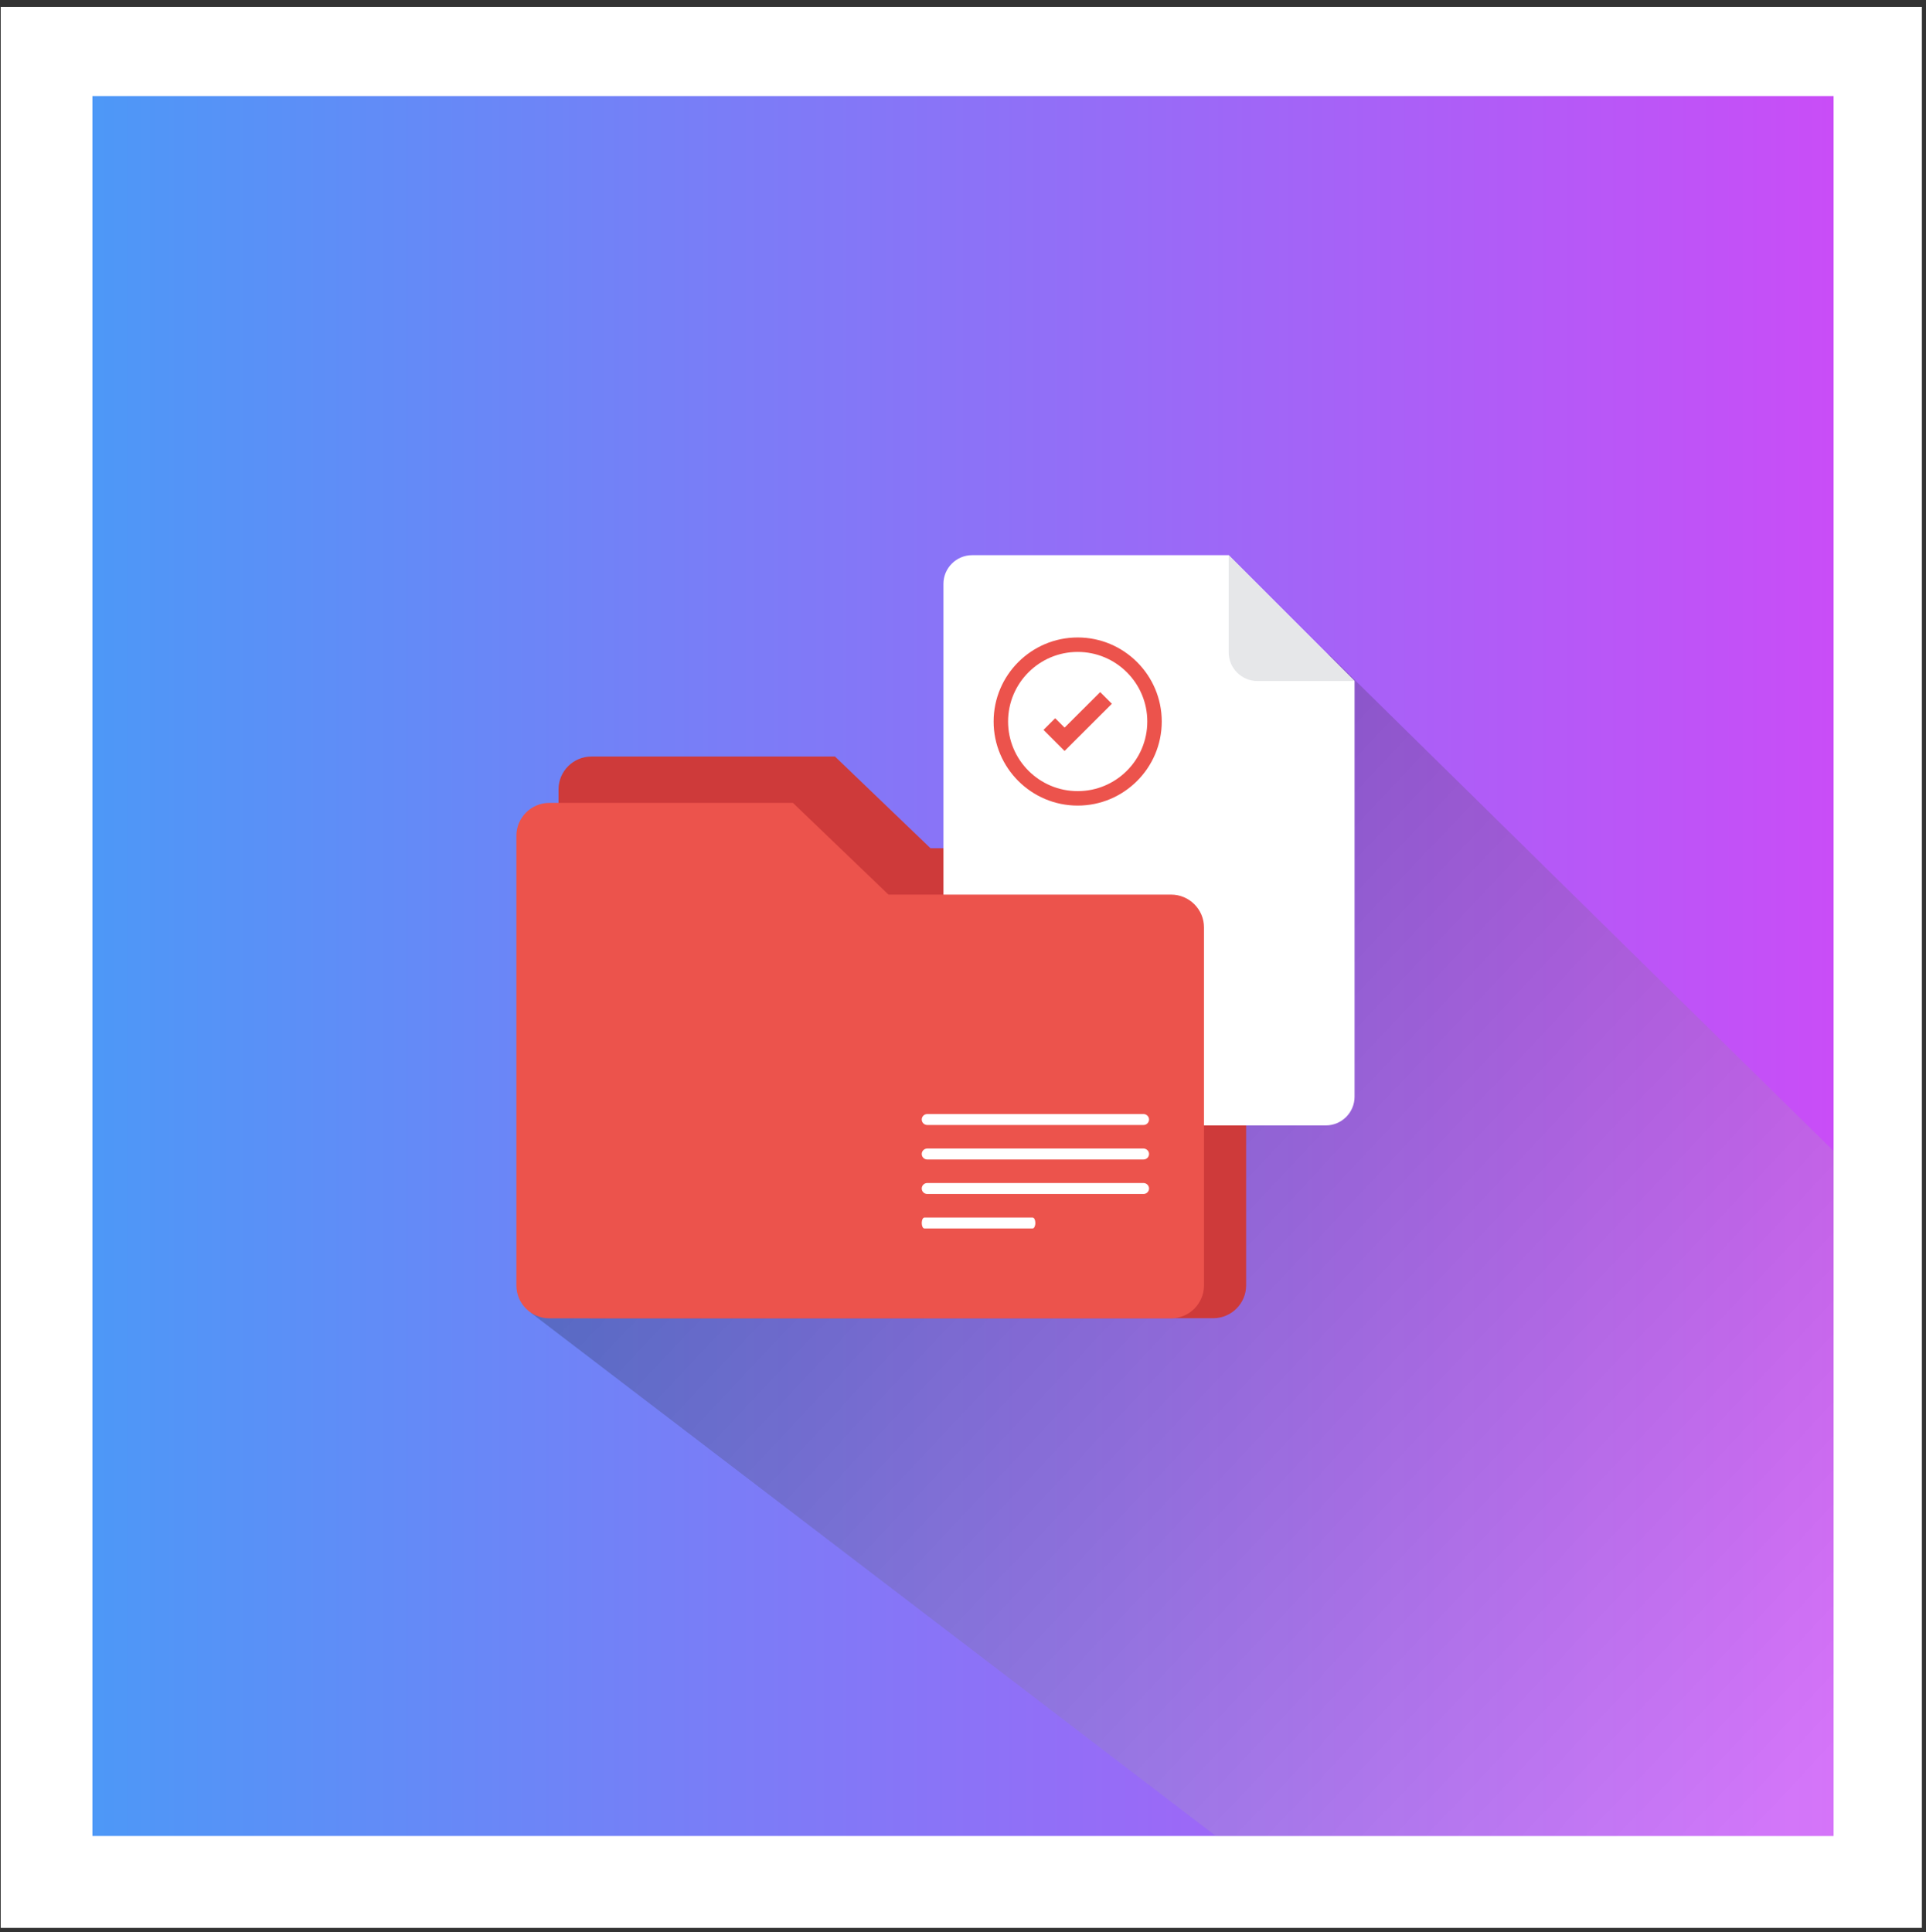<?xml version="1.0" encoding="utf-8"?>
<!-- Generator: Adobe Illustrator 22.0.1, SVG Export Plug-In . SVG Version: 6.00 Build 0)  -->
<svg version="1.1" id="Layer_1" xmlns="http://www.w3.org/2000/svg" xmlns:xlink="http://www.w3.org/1999/xlink" x="0px" y="0px"
	 viewBox="0 0 1864.9 1870.9" style="enable-background:new 0 0 1864.9 1870.9;" xml:space="preserve">
<rect x="0" y="0" width="1864.9" height="1870.9" fill="#333333" stroke="none"/>
<style type="text/css">
	.st0{fill:#FFFFFF;}
	.st1{display:none;}
	.st2{display:inline;opacity:7.000000e-02;}
	.st3{fill:none;stroke:#FFFFFF;stroke-width:15;stroke-miterlimit:10;}
	.st4{fill:url(#SVGID_1_);}
	.st5{opacity:0.22;fill:url(#SVGID_2_);}
	.st6{fill:#CE3A3A;}
	.st7{fill:#E6E7E9;}
	.st8{fill:#EC534C;}
</style>
<rect x="0.7" y="6.7" class="st0" width="1860.2" height="1860.2"/>
<g id="Layer_4" class="st1">
	<g class="st2">
		<line class="st3" x1="90" y1="523.8" x2="1776.9" y2="523.8"/>
		<line class="st3" x1="90" y1="954.6" x2="1776.9" y2="954.6"/>
		<line class="st3" x1="90" y1="132.2" x2="1776.9" y2="132.2"/>
		<line class="st3" x1="90" y1="1385.4" x2="1776.9" y2="1385.4"/>
		<line class="st3" x1="90" y1="563" x2="1776.9" y2="563"/>
		<line class="st3" x1="90" y1="993.8" x2="1776.9" y2="993.8"/>
		<line class="st3" x1="90" y1="171.3" x2="1776.9" y2="171.3"/>
		<line class="st3" x1="90" y1="1424.5" x2="1776.9" y2="1424.5"/>
		<line class="st3" x1="90" y1="602.1" x2="1776.9" y2="602.1"/>
		<line class="st3" x1="90" y1="1032.9" x2="1776.9" y2="1032.9"/>
		<line class="st3" x1="90" y1="210.5" x2="1776.9" y2="210.5"/>
		<line class="st3" x1="90" y1="1463.7" x2="1776.9" y2="1463.7"/>
		<line class="st3" x1="90" y1="641.3" x2="1776.9" y2="641.3"/>
		<line class="st3" x1="90" y1="1072.1" x2="1776.9" y2="1072.1"/>
		<line class="st3" x1="90" y1="249.7" x2="1776.9" y2="249.7"/>
		<line class="st3" x1="90" y1="1502.9" x2="1776.9" y2="1502.9"/>
		<line class="st3" x1="90" y1="680.5" x2="1776.9" y2="680.5"/>
		<line class="st3" x1="90" y1="1111.2" x2="1776.9" y2="1111.2"/>
		<line class="st3" x1="90" y1="288.8" x2="1776.9" y2="288.8"/>
		<line class="st3" x1="90" y1="1542" x2="1776.9" y2="1542"/>
		<line class="st3" x1="90" y1="719.6" x2="1776.9" y2="719.6"/>
		<line class="st3" x1="90" y1="1150.4" x2="1776.9" y2="1150.4"/>
		<line class="st3" x1="90" y1="328" x2="1776.9" y2="328"/>
		<line class="st3" x1="90" y1="1581.2" x2="1776.9" y2="1581.2"/>
		<line class="st3" x1="90" y1="758.8" x2="1776.9" y2="758.8"/>
		<line class="st3" x1="90" y1="1189.6" x2="1776.9" y2="1189.6"/>
		<line class="st3" x1="90" y1="367.1" x2="1776.9" y2="367.1"/>
		<line class="st3" x1="90" y1="1620.4" x2="1776.9" y2="1620.4"/>
		<line class="st3" x1="90" y1="797.9" x2="1776.9" y2="797.9"/>
		<line class="st3" x1="90" y1="1228.7" x2="1776.9" y2="1228.7"/>
		<line class="st3" x1="90" y1="406.3" x2="1776.9" y2="406.3"/>
		<line class="st3" x1="90" y1="1659.5" x2="1776.9" y2="1659.5"/>
		<line class="st3" x1="90" y1="837.1" x2="1776.9" y2="837.1"/>
		<line class="st3" x1="90" y1="1267.9" x2="1776.9" y2="1267.9"/>
		<line class="st3" x1="90" y1="445.5" x2="1776.9" y2="445.5"/>
		<line class="st3" x1="90" y1="1698.7" x2="1776.9" y2="1698.7"/>
		<line class="st3" x1="90" y1="876.3" x2="1776.9" y2="876.3"/>
		<line class="st3" x1="90" y1="1307.1" x2="1776.9" y2="1307.1"/>
		<line class="st3" x1="90" y1="484.6" x2="1776.9" y2="484.6"/>
		<line class="st3" x1="90" y1="1737.8" x2="1776.9" y2="1737.8"/>
		<line class="st3" x1="90" y1="915.4" x2="1776.9" y2="915.4"/>
		<line class="st3" x1="90" y1="1346.2" x2="1776.9" y2="1346.2"/>
		<line class="st3" x1="90" y1="93" x2="1776.9" y2="93"/>
		<line class="st3" x1="90" y1="1777" x2="1776.9" y2="1777"/>
	</g>
</g>
<g id="Layer_4_1_" class="st1">
	<g class="st2">
		<line class="st3" x1="1854.7" y1="531.3" x2="3541.6" y2="531.3"/>
		<line class="st3" x1="1854.7" y1="962.1" x2="3541.6" y2="962.1"/>
		<line class="st3" x1="1854.7" y1="139.7" x2="3541.6" y2="139.7"/>
		<line class="st3" x1="1854.7" y1="1392.9" x2="3541.6" y2="1392.9"/>
		<line class="st3" x1="1854.7" y1="570.5" x2="3541.6" y2="570.5"/>
		<line class="st3" x1="1854.7" y1="1001.3" x2="3541.6" y2="1001.3"/>
		<line class="st3" x1="1854.7" y1="178.8" x2="3541.6" y2="178.8"/>
		<line class="st3" x1="1854.7" y1="1432" x2="3541.6" y2="1432"/>
		<line class="st3" x1="1854.7" y1="609.6" x2="3541.6" y2="609.6"/>
		<line class="st3" x1="1854.7" y1="1040.4" x2="3541.6" y2="1040.4"/>
		<line class="st3" x1="1854.7" y1="218" x2="3541.6" y2="218"/>
		<line class="st3" x1="1854.7" y1="1471.2" x2="3541.6" y2="1471.2"/>
		<line class="st3" x1="1854.7" y1="648.8" x2="3541.6" y2="648.8"/>
		<line class="st3" x1="1854.7" y1="1079.6" x2="3541.6" y2="1079.6"/>
		<line class="st3" x1="1854.7" y1="257.2" x2="3541.6" y2="257.2"/>
		<line class="st3" x1="1854.7" y1="1510.4" x2="3541.6" y2="1510.4"/>
		<line class="st3" x1="1854.7" y1="688" x2="3541.6" y2="688"/>
		<line class="st3" x1="1854.7" y1="1118.7" x2="3541.6" y2="1118.7"/>
		<line class="st3" x1="1854.7" y1="296.3" x2="3541.6" y2="296.3"/>
		<line class="st3" x1="1854.7" y1="1549.5" x2="3541.6" y2="1549.5"/>
		<line class="st3" x1="1854.7" y1="727.1" x2="3541.6" y2="727.1"/>
		<line class="st3" x1="1854.7" y1="1157.9" x2="3541.6" y2="1157.9"/>
		<line class="st3" x1="1854.7" y1="335.5" x2="3541.6" y2="335.5"/>
		<line class="st3" x1="1854.7" y1="1588.7" x2="3541.6" y2="1588.7"/>
		<line class="st3" x1="1854.7" y1="766.3" x2="3541.6" y2="766.3"/>
		<line class="st3" x1="1854.7" y1="1197.1" x2="3541.6" y2="1197.1"/>
		<line class="st3" x1="1854.7" y1="374.6" x2="3541.6" y2="374.6"/>
		<line class="st3" x1="1854.7" y1="1627.9" x2="3541.6" y2="1627.9"/>
		<line class="st3" x1="1854.7" y1="805.4" x2="3541.6" y2="805.4"/>
		<line class="st3" x1="1854.7" y1="1236.2" x2="3541.6" y2="1236.2"/>
		<line class="st3" x1="1854.7" y1="413.8" x2="3541.6" y2="413.8"/>
		<line class="st3" x1="1854.7" y1="1667" x2="3541.6" y2="1667"/>
		<line class="st3" x1="1854.7" y1="844.6" x2="3541.6" y2="844.6"/>
		<line class="st3" x1="1854.7" y1="1275.4" x2="3541.6" y2="1275.4"/>
		<line class="st3" x1="1854.7" y1="453" x2="3541.6" y2="453"/>
		<line class="st3" x1="1854.7" y1="1706.2" x2="3541.6" y2="1706.2"/>
		<line class="st3" x1="1854.7" y1="883.8" x2="3541.6" y2="883.8"/>
		<line class="st3" x1="1854.7" y1="1314.6" x2="3541.6" y2="1314.6"/>
		<line class="st3" x1="1854.7" y1="492.1" x2="3541.6" y2="492.1"/>
		<line class="st3" x1="1854.7" y1="1745.3" x2="3541.6" y2="1745.3"/>
		<line class="st3" x1="1854.7" y1="922.9" x2="3541.6" y2="922.9"/>
		<line class="st3" x1="1854.7" y1="1353.7" x2="3541.6" y2="1353.7"/>
		<line class="st3" x1="1854.7" y1="100.5" x2="3541.6" y2="100.5"/>
		<line class="st3" x1="1854.7" y1="1784.5" x2="3541.6" y2="1784.5"/>
	</g>
</g>
<g id="Layer_4_2_" class="st1">
	<g class="st2">
		<line class="st3" x1="2170.5" y1="404.2" x2="3857.4" y2="404.2"/>
		<line class="st3" x1="2170.5" y1="834.9" x2="3857.4" y2="834.9"/>
		<line class="st3" x1="2170.5" y1="12.5" x2="3857.4" y2="12.5"/>
		<line class="st3" x1="2170.5" y1="1265.7" x2="3857.4" y2="1265.7"/>
		<line class="st3" x1="2170.5" y1="443.3" x2="3857.4" y2="443.3"/>
		<line class="st3" x1="2170.5" y1="874.1" x2="3857.4" y2="874.1"/>
		<line class="st3" x1="2170.5" y1="51.7" x2="3857.4" y2="51.7"/>
		<line class="st3" x1="2170.5" y1="1304.9" x2="3857.4" y2="1304.9"/>
		<line class="st3" x1="2170.5" y1="482.5" x2="3857.4" y2="482.5"/>
		<line class="st3" x1="2170.5" y1="913.3" x2="3857.4" y2="913.3"/>
		<line class="st3" x1="2170.5" y1="90.9" x2="3857.4" y2="90.9"/>
		<line class="st3" x1="2170.5" y1="1344.1" x2="3857.4" y2="1344.1"/>
		<line class="st3" x1="2170.5" y1="521.6" x2="3857.4" y2="521.6"/>
		<line class="st3" x1="2170.5" y1="952.4" x2="3857.4" y2="952.4"/>
		<line class="st3" x1="2170.5" y1="130" x2="3857.4" y2="130"/>
		<line class="st3" x1="2170.5" y1="1383.2" x2="3857.4" y2="1383.2"/>
		<line class="st3" x1="2170.5" y1="560.8" x2="3857.4" y2="560.8"/>
		<line class="st3" x1="2170.5" y1="991.6" x2="3857.4" y2="991.6"/>
		<line class="st3" x1="2170.5" y1="169.2" x2="3857.4" y2="169.2"/>
		<line class="st3" x1="2170.5" y1="1422.4" x2="3857.4" y2="1422.4"/>
		<line class="st3" x1="2170.5" y1="600" x2="3857.4" y2="600"/>
		<line class="st3" x1="2170.5" y1="1030.8" x2="3857.4" y2="1030.8"/>
		<line class="st3" x1="2170.5" y1="208.3" x2="3857.4" y2="208.3"/>
		<line class="st3" x1="2170.5" y1="1461.6" x2="3857.4" y2="1461.6"/>
		<line class="st3" x1="2170.5" y1="639.1" x2="3857.4" y2="639.1"/>
		<line class="st3" x1="2170.5" y1="1069.9" x2="3857.4" y2="1069.9"/>
		<line class="st3" x1="2170.5" y1="247.5" x2="3857.4" y2="247.5"/>
		<line class="st3" x1="2170.5" y1="1500.7" x2="3857.4" y2="1500.7"/>
		<line class="st3" x1="2170.5" y1="678.3" x2="3857.4" y2="678.3"/>
		<line class="st3" x1="2170.5" y1="1109.1" x2="3857.4" y2="1109.1"/>
		<line class="st3" x1="2170.5" y1="286.7" x2="3857.4" y2="286.7"/>
		<line class="st3" x1="2170.5" y1="1539.9" x2="3857.4" y2="1539.9"/>
		<line class="st3" x1="2170.5" y1="717.5" x2="3857.4" y2="717.5"/>
		<line class="st3" x1="2170.5" y1="1148.2" x2="3857.4" y2="1148.2"/>
		<line class="st3" x1="2170.5" y1="325.8" x2="3857.4" y2="325.8"/>
		<line class="st3" x1="2170.5" y1="1579" x2="3857.4" y2="1579"/>
		<line class="st3" x1="2170.5" y1="756.6" x2="3857.4" y2="756.6"/>
		<line class="st3" x1="2170.5" y1="1187.4" x2="3857.4" y2="1187.4"/>
		<line class="st3" x1="2170.5" y1="365" x2="3857.4" y2="365"/>
		<line class="st3" x1="2170.5" y1="1618.2" x2="3857.4" y2="1618.2"/>
		<line class="st3" x1="2170.5" y1="795.8" x2="3857.4" y2="795.8"/>
		<line class="st3" x1="2170.5" y1="1226.6" x2="3857.4" y2="1226.6"/>
		<line class="st3" x1="2170.5" y1="-26.6" x2="3857.4" y2="-26.6"/>
		<line class="st3" x1="2170.5" y1="1657.4" x2="3857.4" y2="1657.4"/>
	</g>
</g>
<g id="Layer_4_4_" class="st1">
	<g class="st2">
		<line class="st3" x1="2415.5" y1="668.5" x2="4102.4" y2="668.5"/>
		<line class="st3" x1="2415.5" y1="1099.3" x2="4102.4" y2="1099.3"/>
		<line class="st3" x1="2415.5" y1="276.8" x2="4102.4" y2="276.8"/>
		<line class="st3" x1="2415.5" y1="1530" x2="4102.4" y2="1530"/>
		<line class="st3" x1="2415.5" y1="707.6" x2="4102.4" y2="707.6"/>
		<line class="st3" x1="2415.5" y1="1138.4" x2="4102.4" y2="1138.4"/>
		<line class="st3" x1="2415.5" y1="316" x2="4102.4" y2="316"/>
		<line class="st3" x1="2415.5" y1="1569.2" x2="4102.4" y2="1569.2"/>
		<line class="st3" x1="2415.5" y1="746.8" x2="4102.4" y2="746.8"/>
		<line class="st3" x1="2415.5" y1="1177.6" x2="4102.4" y2="1177.6"/>
		<line class="st3" x1="2415.5" y1="355.2" x2="4102.4" y2="355.2"/>
		<line class="st3" x1="2415.5" y1="1608.4" x2="4102.4" y2="1608.4"/>
		<line class="st3" x1="2415.5" y1="786" x2="4102.4" y2="786"/>
		<line class="st3" x1="2415.5" y1="1216.7" x2="4102.4" y2="1216.7"/>
		<line class="st3" x1="2415.5" y1="394.3" x2="4102.4" y2="394.3"/>
		<line class="st3" x1="2415.5" y1="1647.5" x2="4102.4" y2="1647.5"/>
		<line class="st3" x1="2415.5" y1="825.1" x2="4102.4" y2="825.1"/>
		<line class="st3" x1="2415.5" y1="1255.9" x2="4102.4" y2="1255.9"/>
		<line class="st3" x1="2415.5" y1="433.5" x2="4102.4" y2="433.5"/>
		<line class="st3" x1="2415.5" y1="1686.7" x2="4102.4" y2="1686.7"/>
		<line class="st3" x1="2415.5" y1="864.3" x2="4102.4" y2="864.3"/>
		<line class="st3" x1="2415.5" y1="1295.1" x2="4102.4" y2="1295.1"/>
		<line class="st3" x1="2415.5" y1="472.7" x2="4102.4" y2="472.7"/>
		<line class="st3" x1="2415.5" y1="1725.9" x2="4102.4" y2="1725.9"/>
		<line class="st3" x1="2415.5" y1="903.4" x2="4102.4" y2="903.4"/>
		<line class="st3" x1="2415.5" y1="1334.2" x2="4102.4" y2="1334.2"/>
		<line class="st3" x1="2415.5" y1="511.8" x2="4102.4" y2="511.8"/>
		<line class="st3" x1="2415.5" y1="1765" x2="4102.4" y2="1765"/>
		<line class="st3" x1="2415.5" y1="942.6" x2="4102.4" y2="942.6"/>
		<line class="st3" x1="2415.5" y1="1373.4" x2="4102.4" y2="1373.4"/>
		<line class="st3" x1="2415.5" y1="551" x2="4102.4" y2="551"/>
		<line class="st3" x1="2415.5" y1="1804.2" x2="4102.4" y2="1804.2"/>
		<line class="st3" x1="2415.5" y1="981.8" x2="4102.4" y2="981.8"/>
		<line class="st3" x1="2415.5" y1="1412.6" x2="4102.4" y2="1412.6"/>
		<line class="st3" x1="2415.5" y1="590.1" x2="4102.4" y2="590.1"/>
		<line class="st3" x1="2415.5" y1="1843.3" x2="4102.4" y2="1843.3"/>
		<line class="st3" x1="2415.5" y1="1020.9" x2="4102.4" y2="1020.9"/>
		<line class="st3" x1="2415.5" y1="1451.7" x2="4102.4" y2="1451.7"/>
		<line class="st3" x1="2415.5" y1="629.3" x2="4102.4" y2="629.3"/>
		<line class="st3" x1="2415.5" y1="1882.5" x2="4102.4" y2="1882.5"/>
		<line class="st3" x1="2415.5" y1="1060.1" x2="4102.4" y2="1060.1"/>
		<line class="st3" x1="2415.5" y1="1490.9" x2="4102.4" y2="1490.9"/>
		<line class="st3" x1="2415.5" y1="237.7" x2="4102.4" y2="237.7"/>
		<line class="st3" x1="2415.5" y1="1921.7" x2="4102.4" y2="1921.7"/>
	</g>
</g>
<g>
	
		<linearGradient id="SVGID_1_" gradientUnits="userSpaceOnUse" x1="89.54" y1="934.55" x2="1775.36" y2="934.55" gradientTransform="matrix(1 0 0 -1 0 1870)">
		<stop  offset="0" style="stop-color:#4D98F7"/>
		<stop  offset="1" style="stop-color:#C94DF7"/>
	</linearGradient>
	<polygon class="st4" points="1775.4,1777.9 1775.4,93 89.5,93 89.5,1777.9 	"/>
	
		<linearGradient id="SVGID_2_" gradientUnits="userSpaceOnUse" x1="1741.206" y1="127.73" x2="821.952" y2="991.138" gradientTransform="matrix(1 0 0 -1 0 1870)">
		<stop  offset="0" style="stop-color:#FFFFFF"/>
		<stop  offset="1" style="stop-color:#000000"/>
	</linearGradient>
	<polygon class="st5" points="1775.4,1114.6 1286.4,633.5 514.2,1271.4 1177.3,1777.9 1775.4,1777.9 	"/>
	<path class="st6" d="M1206.6,1244.7c0,17.5-14.3,31.8-31.8,31.8H572.6c-17.5,0-31.8-14.3-31.8-31.8V764.4
		c0-17.5,14.3-31.8,31.8-31.8h235.9l92.5,88.8h273.8c17.5,0,31.8,14.3,31.8,31.8V1244.7z"/>
	<g>
		<path class="st0" d="M1189.7,537.6H941.3c-15.3,0-27.8,12.5-27.8,27.8V1062c0,15.3,12.5,27.8,27.8,27.8h342.5
			c15.3,0,27.8-12.5,27.8-27.8V659.5L1189.7,537.6z"/>
		<path class="st7" d="M1189.7,631.7c0,15.3,12.5,27.8,27.8,27.8h94.1l-121.9-121.9V631.7z"/>
	</g>
	<path class="st8" d="M1134,866.3H860.3l-92.5-88.8H531.8c-17.5,0-31.8,14.3-31.8,31.8v422.4v13.1c0,17.5,14.3,31.8,31.8,31.8H1134
		c17.5,0,31.8-14.3,31.8-31.8V961.2V898C1165.8,880.6,1151.5,866.3,1134,866.3z"/>
	<g>
		<path class="st0" d="M1112.6,1084.1c0,2.9-2.4,5.3-5.3,5.3H897.8c-2.9,0-5.3-2.4-5.3-5.3l0,0c0-2.9,2.4-5.3,5.3-5.3h209.6
			C1110.2,1078.9,1112.6,1081.2,1112.6,1084.1L1112.6,1084.1z"/>
		<path class="st0" d="M1112.6,1117.5c0,2.9-2.4,5.3-5.3,5.3H897.8c-2.9,0-5.3-2.4-5.3-5.3l0,0c0-2.9,2.4-5.3,5.3-5.3h209.6
			C1110.2,1112.3,1112.6,1114.6,1112.6,1117.5L1112.6,1117.5z"/>
		<path class="st0" d="M1112.6,1150.9c0,2.9-2.4,5.3-5.3,5.3H897.8c-2.9,0-5.3-2.4-5.3-5.3l0,0c0-2.9,2.4-5.3,5.3-5.3h209.6
			C1110.2,1145.7,1112.6,1148,1112.6,1150.9L1112.6,1150.9z"/>
		<path class="st0" d="M1002.5,1184.3c0,2.9-1.2,5.3-2.6,5.3H895.1c-1.5,0-2.6-2.4-2.6-5.3l0,0c0-2.9,1.2-5.3,2.6-5.3h104.8
			C1001.4,1179.1,1002.5,1181.4,1002.5,1184.3L1002.5,1184.3z"/>
	</g>
	<g>
		<g>
			<polygon class="st8" points="1030.8,727.2 1010.4,706.8 1021.7,695.5 1030.8,704.6 1065.3,670.2 1076.6,681.5 			"/>
		</g>
		<g>
			<path class="st8" d="M1043.5,780.1c-44.9,0-81.4-36.5-81.4-81.4c0-44.9,36.5-81.4,81.4-81.4c44.9,0,81.4,36.5,81.4,81.4
				C1124.9,743.6,1088.4,780.1,1043.5,780.1z M1043.5,631.3c-37.2,0-67.4,30.2-67.4,67.4c0,37.2,30.2,67.4,67.4,67.4
				c37.2,0,67.4-30.2,67.4-67.4C1110.9,661.5,1080.7,631.3,1043.5,631.3z"/>
		</g>
	</g>
</g>
</svg>
